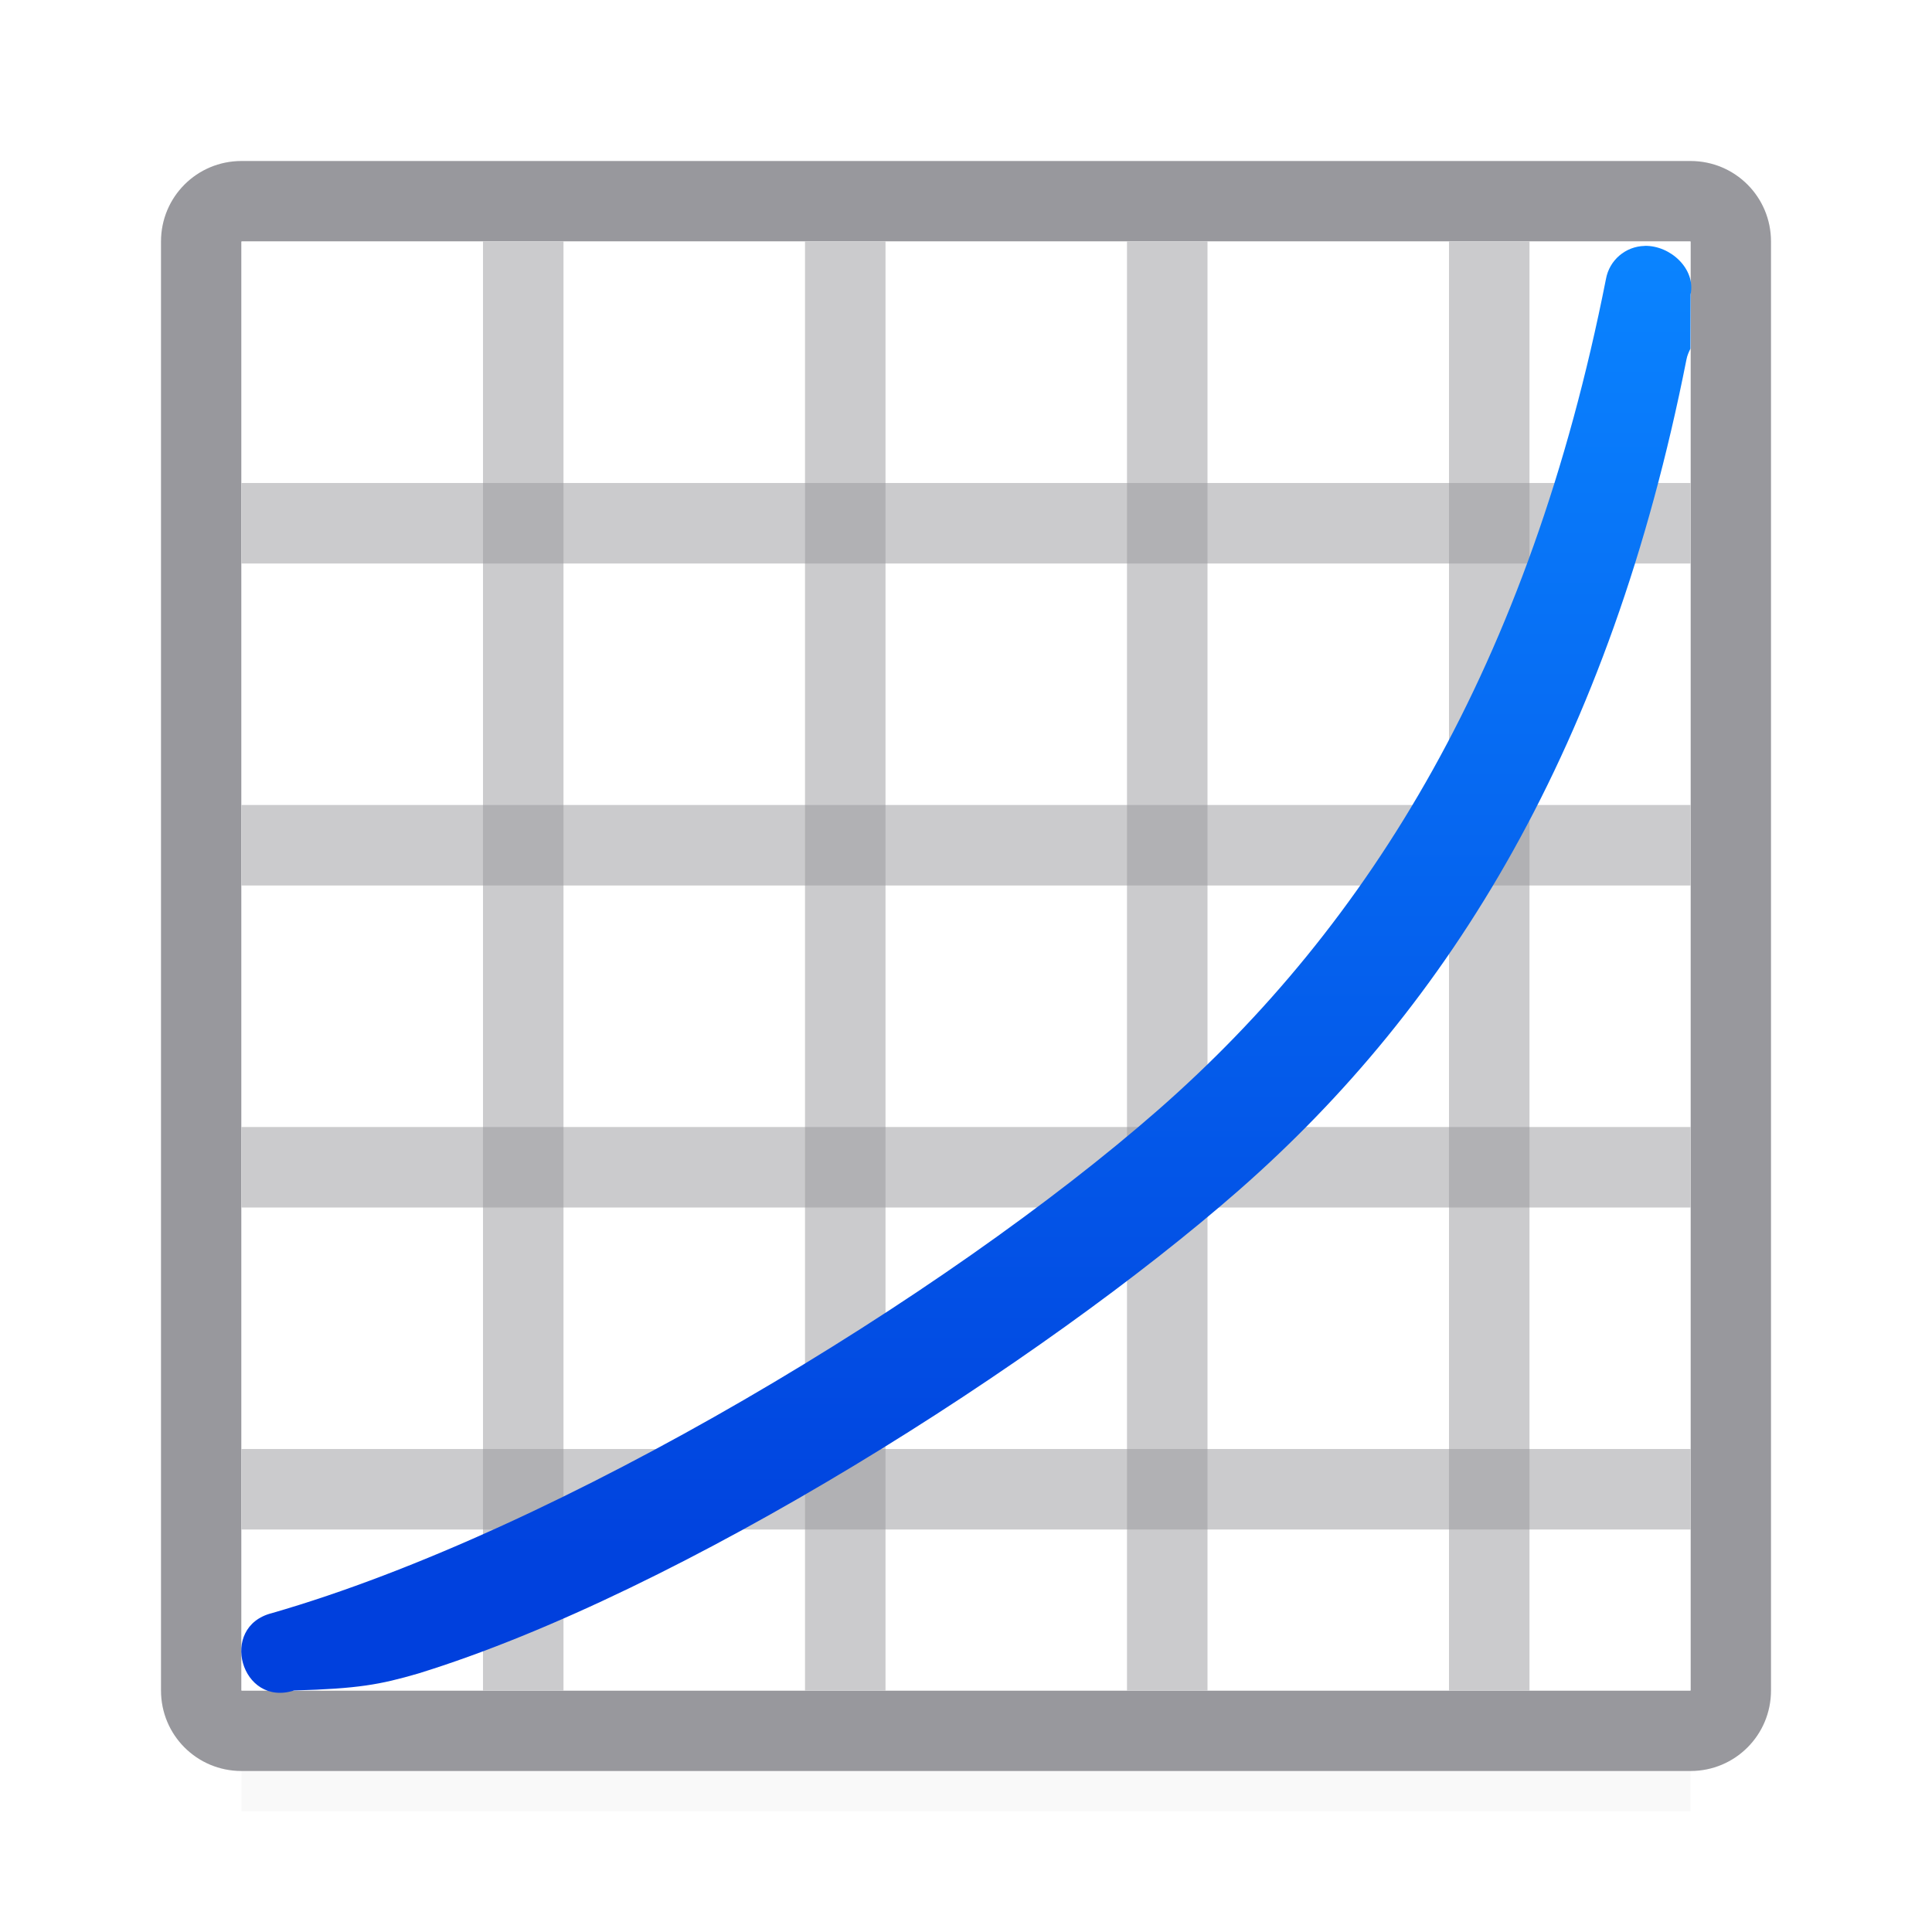 <svg viewBox="0 0 24 24" xmlns="http://www.w3.org/2000/svg" xmlns:xlink="http://www.w3.org/1999/xlink"><linearGradient id="a" gradientTransform="matrix(.707 .707 -.707 .707 -44 -5)" gradientUnits="userSpaceOnUse" x1="52.326" x2="40.305" y1="-16.971" y2="-28.991"><stop offset="0" stop-color="#0040dd"/><stop offset="1" stop-color="#0a84ff"/></linearGradient><filter id="b" color-interpolation-filters="sRGB" height="1.095" width="1.097" x="-.049" y="-.047"><feGaussianBlur stdDeviation=".366"/></filter><path d="m3 19.941h18v2.559h-18z" filter="url(#b)" opacity=".15" stroke-width="1.015"/><path d="m3 2c-.554 0-1 .446-1 1v18c0 .554.446 1 1 1h18c.554 0 1-.446 1-1v-18c0-.554-.446-1-1-1zm0 1h18v18h-18z" fill="#98989d"/><path d="m3 3h18v18h-18z" fill="#fff"/><g fill="#98989d" transform="translate(-1 1)"><g stroke-width="1.134"><path d="m4 9h18v1h-18z" opacity=".5"/><path d="m4 13h18v1h-18z" opacity=".5"/><path d="m4 17h18v1h-18z" opacity=".5"/></g><g transform="rotate(90)"><path d="m2-8h18v1h-18z" opacity=".5"/><path d="m2-12h18v1h-18z" opacity=".5"/><path d="m2-16h18v1h-18z" opacity=".5"/><path d="m2-20h18v1h-18z" opacity=".5"/></g><path d="m4 5h18v1h-18z" fill="#98989d" opacity=".5" stroke-width="1.177"/></g><path d="m20.43 3.055c-.237.005-.438.177-.48.41-.95 4.804-2.934 8.019-5.562 10.322-2.629 2.303-7.419 5.217-11.011 6.252-.667.169-.38 1.171.275.961.796-.023 1.066-.072 1.543-.211 3.273-1.009 7.766-3.876 10.193-6.002 2.629-2.303 4.612-5.518 5.562-10.322.009-.048.028-.091.049-.133l.002-.674c.067-.315-.248-.61-.57-.604z" fill="url(#a)"/></svg>